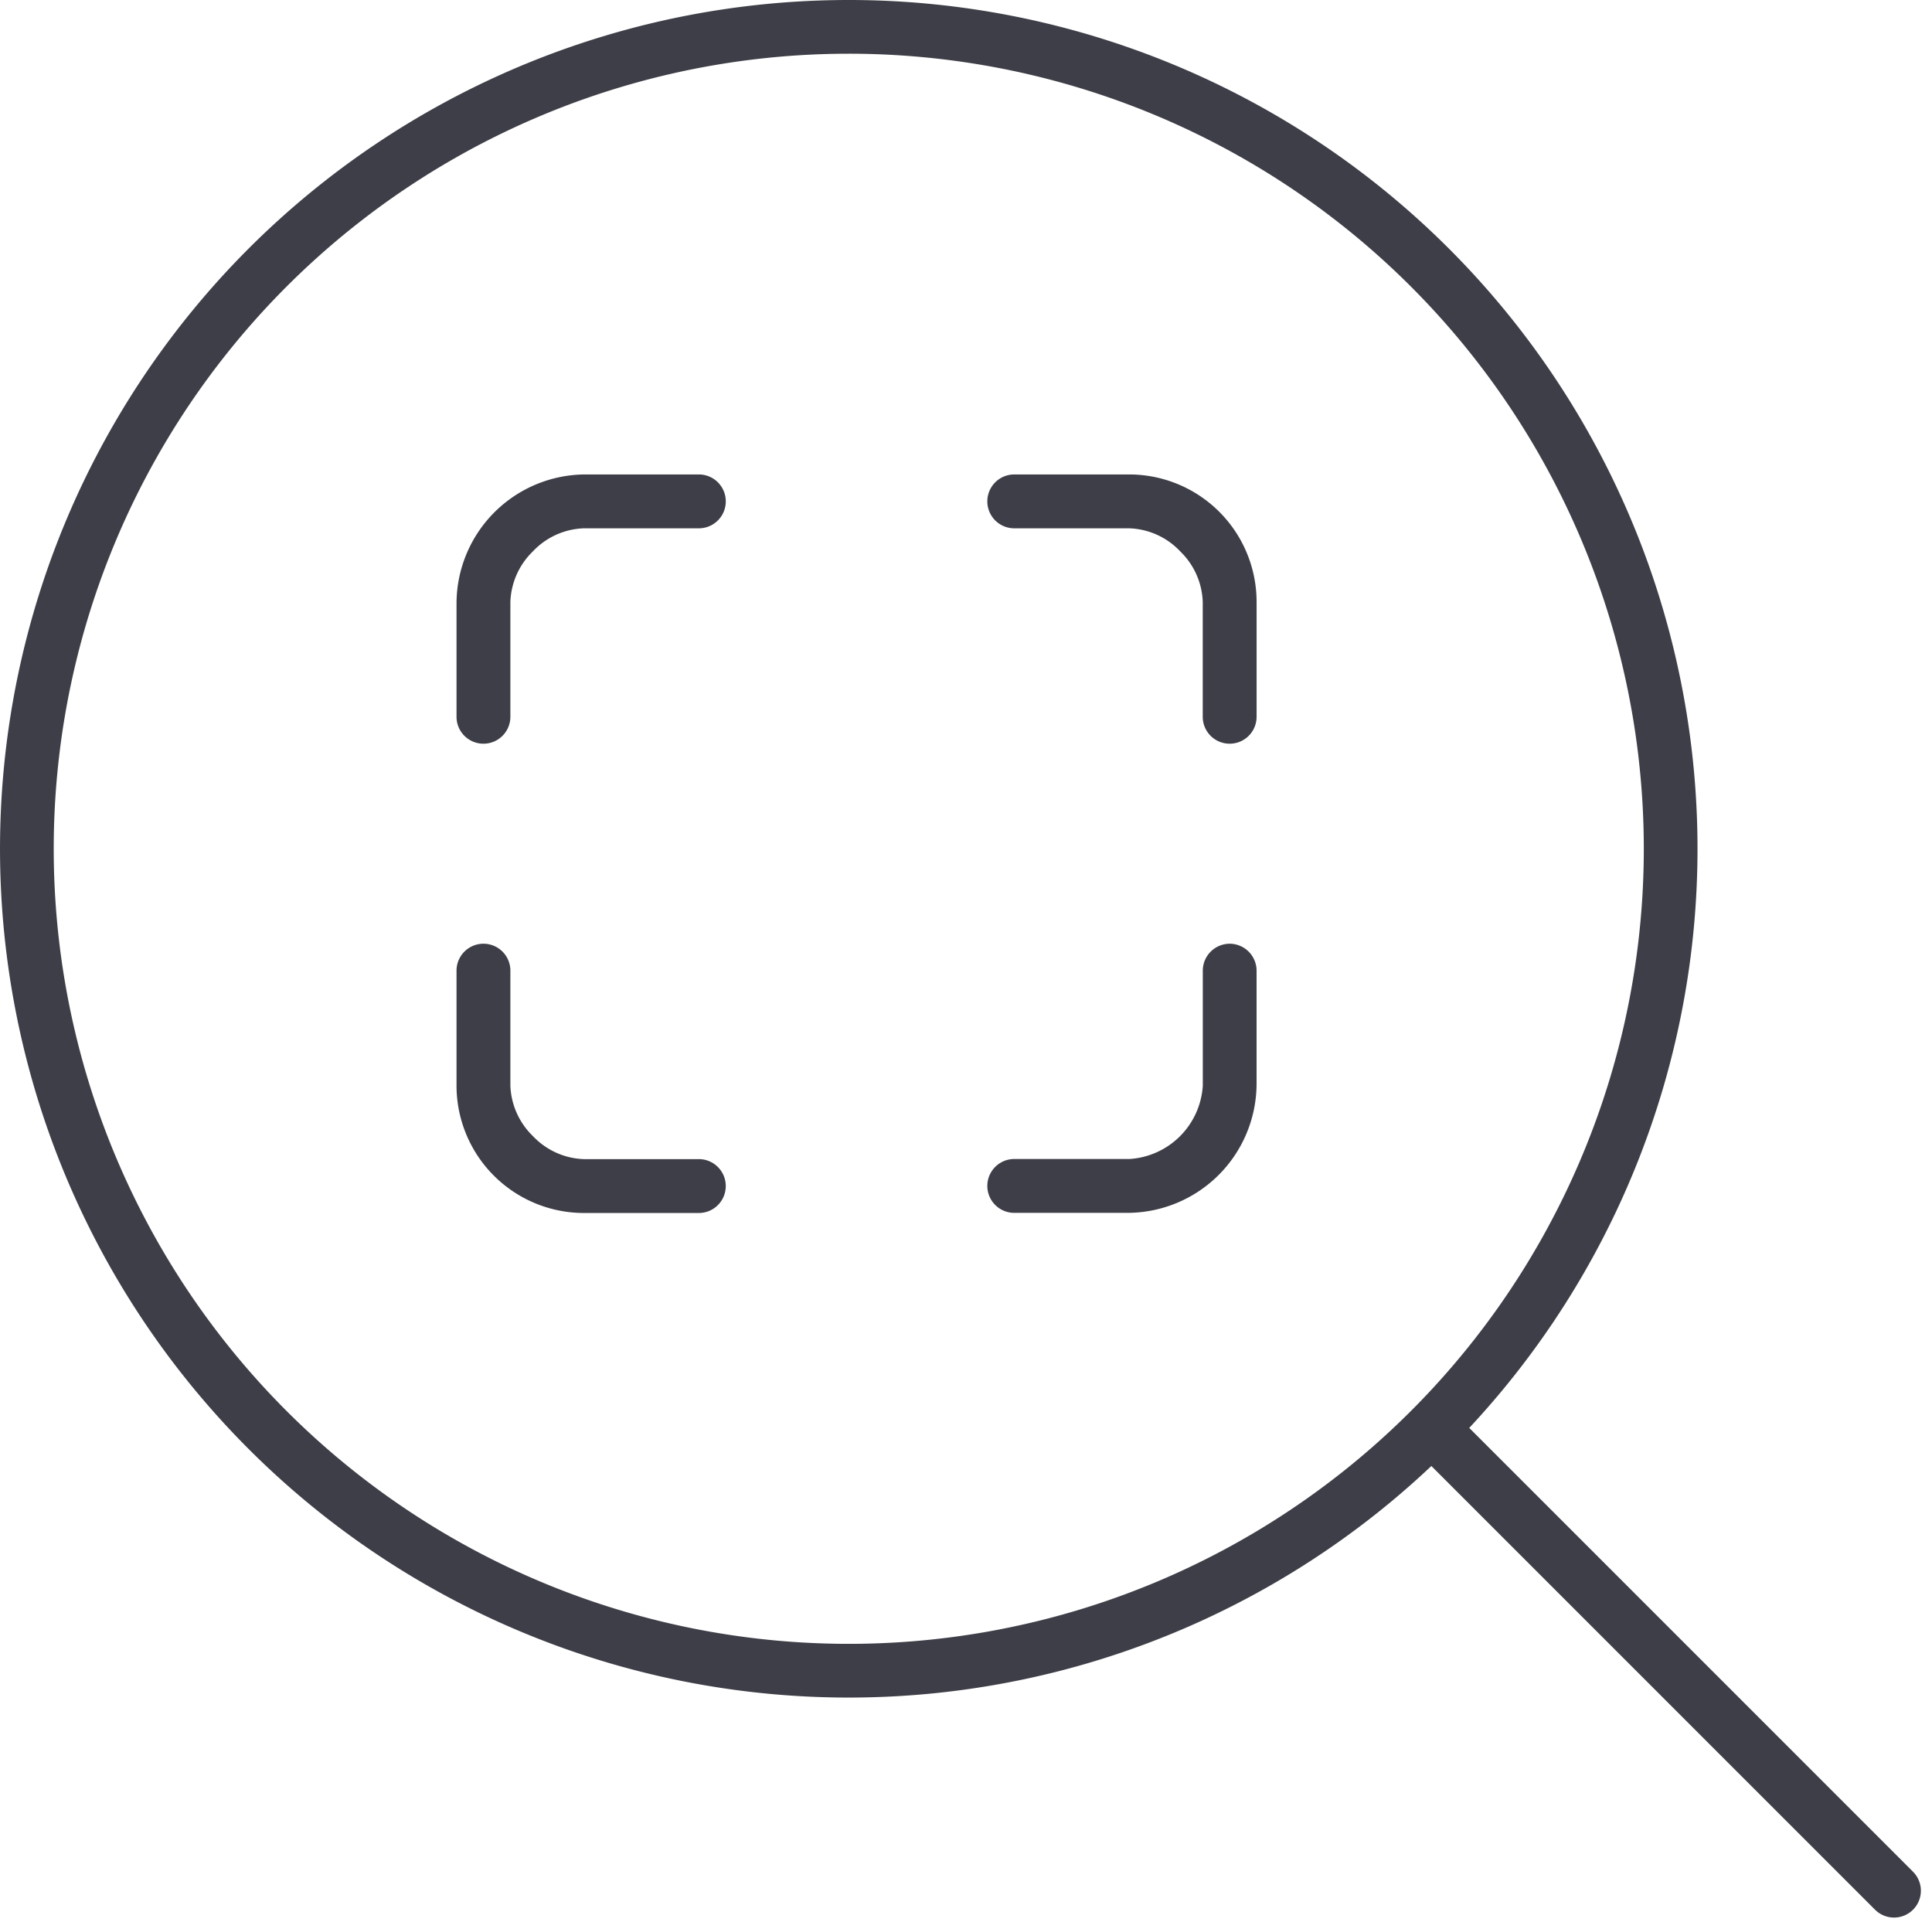 <svg xmlns="http://www.w3.org/2000/svg" width="107.915" height="107.725" viewBox="0 0 107.915 107.725"><g transform="translate(-1.5 -1.69)"><path d="M94.817,48.908A45.908,45.908,0,1,1,48.908,3,45.908,45.908,0,0,1,94.817,48.908Z" transform="translate(0 0.19)" fill="none" stroke="#3d3e47" stroke-linecap="round" stroke-linejoin="round" stroke-width="3"/><path d="M41.613,41.613,16.65,16.65" transform="translate(65.681 65.681)" fill="none" stroke="#3d3e47" stroke-linecap="round" stroke-linejoin="round" stroke-width="3"/><g transform="translate(21.844 21.315)"><path d="M18.691,6.875H12.375a7.221,7.221,0,0,0-7.219,7.219V20.41a1.5,1.5,0,0,0,3.008,0V13.986a4.122,4.122,0,0,1,1.257-2.814,4.1,4.1,0,0,1,2.847-1.289h6.424a1.5,1.5,0,0,0,0-3.008Z" fill="#3d3e47"/><path d="M42.732,6.875H36.309a1.5,1.5,0,0,0,0,3.008h6.424a4.1,4.1,0,0,1,2.847,1.289,4.122,4.122,0,0,1,1.257,2.814V20.41a1.5,1.5,0,0,0,3.008,0V13.986A7.12,7.12,0,0,0,42.732,6.875Z" fill="#3d3e47"/><path d="M18.691,45.117H12.268a4.1,4.1,0,0,1-2.847-1.289,4.122,4.122,0,0,1-1.257-2.814V34.59a1.5,1.5,0,0,0-3.008,0v6.424a7.12,7.12,0,0,0,7.111,7.111h6.424a1.5,1.5,0,0,0,0-3.008Z" fill="#3d3e47"/><path d="M48.34,33.086a1.508,1.508,0,0,0-1.5,1.5v6.424a4.373,4.373,0,0,1-4.1,4.1H36.309a1.5,1.5,0,0,0,0,3.008h6.316a7.228,7.228,0,0,0,7.219-7.219V34.59A1.508,1.508,0,0,0,48.34,33.086Z" fill="#3d3e47"/></g></g></svg>